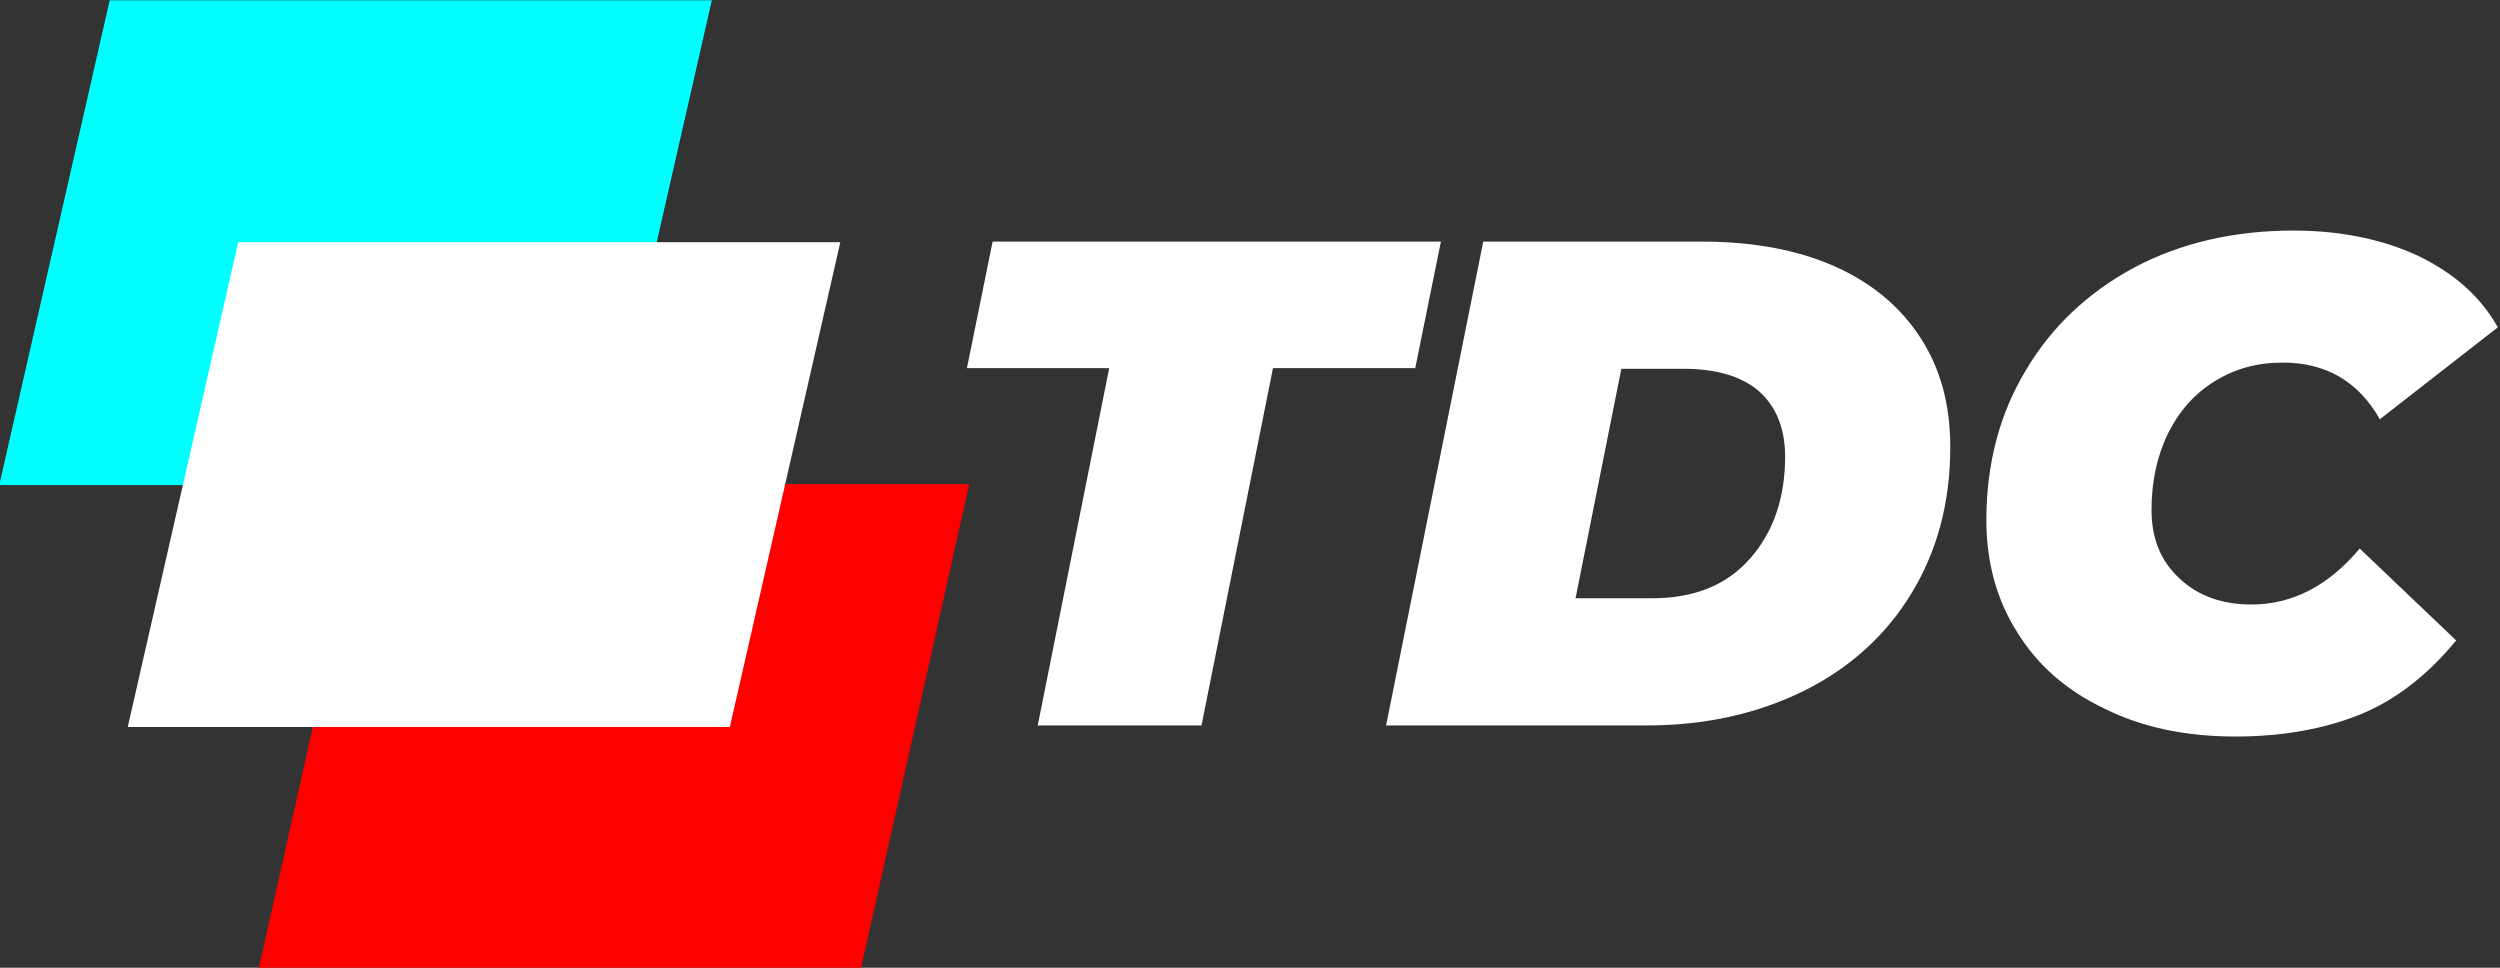 <?xml version="1.0" encoding="UTF-8" standalone="no"?>
<!DOCTYPE svg PUBLIC "-//W3C//DTD SVG 1.1//EN" "http://www.w3.org/Graphics/SVG/1.1/DTD/svg11.dtd">
<svg width="100%" height="100%" viewBox="0 0 775 300" version="1.1" xmlns="http://www.w3.org/2000/svg" xmlns:xlink="http://www.w3.org/1999/xlink" xml:space="preserve" xmlns:serif="http://www.serif.com/" style="fill-rule:evenodd;clip-rule:evenodd;stroke-linejoin:round;stroke-miterlimit:2;">
    <rect x="0" y="0" width="775" height="300" fill="#333333" stroke="none"/>
    <g transform="matrix(1,0,0,1,0,-4.6836e-05)">
        <g transform="matrix(1,0,0,1,-167.811,-412.5)">
            <g transform="matrix(0.291,0,-0.053,0.237,177.798,514.383)">
                <rect x="393.826" y="203.404" width="641.427" height="634.09" style="fill:rgb(255,0,0);"/>
            </g>
        </g>
        <g transform="matrix(1,0,0,1,-167.811,-412.5)">
            <g transform="matrix(0.291,0,-0.054,0.237,98.204,364.383)">
                <rect x="393.826" y="203.404" width="641.427" height="634.09" style="fill:rgb(0,255,255);"/>
            </g>
        </g>
        <g transform="matrix(1,0,0,1,-167.811,-412.5)">
            <g transform="matrix(0.291,0,-0.054,0.237,138.033,439.383)">
                <rect x="393.826" y="203.404" width="641.427" height="634.09" style="fill:white;"/>
            </g>
        </g>
        <g transform="matrix(1,0,0,1,-167.811,-412.5)">
            <g transform="matrix(17.927,0,0,17.856,-8355.37,-3877.48)">
                <g transform="matrix(12,0,0,12,491.535,252.849)">
                    <path d="M0.257,-0.517L0.052,-0.517L0.089,-0.7L0.735,-0.7L0.698,-0.517L0.493,-0.517L0.39,-0L0.154,-0L0.257,-0.517Z" style="fill:white;fill-rule:nonzero;"/>
                </g>
                <g transform="matrix(12,0,0,12,499.383,252.849)">
                    <path d="M0.142,-0.7L0.458,-0.7C0.531,-0.7 0.595,-0.688 0.649,-0.664C0.702,-0.64 0.743,-0.606 0.772,-0.561C0.801,-0.516 0.815,-0.464 0.815,-0.403C0.815,-0.322 0.796,-0.252 0.759,-0.191C0.722,-0.13 0.67,-0.083 0.604,-0.05C0.537,-0.017 0.462,-0 0.377,-0L0.002,-0L0.142,-0.7ZM0.385,-0.184C0.446,-0.184 0.493,-0.203 0.527,-0.242C0.56,-0.28 0.577,-0.329 0.577,-0.389C0.577,-0.43 0.564,-0.461 0.54,-0.483C0.515,-0.505 0.478,-0.516 0.431,-0.516L0.341,-0.516L0.275,-0.184L0.385,-0.184Z" style="fill:white;fill-rule:nonzero;"/>
                </g>
                <g transform="matrix(12,0,0,12,509.295,252.849)">
                    <path d="M0.4,0.016C0.329,0.016 0.266,0.003 0.212,-0.024C0.157,-0.05 0.115,-0.087 0.086,-0.134C0.056,-0.181 0.041,-0.236 0.041,-0.297C0.041,-0.378 0.06,-0.451 0.098,-0.514C0.135,-0.577 0.188,-0.627 0.255,-0.663C0.321,-0.698 0.398,-0.716 0.483,-0.716C0.55,-0.716 0.61,-0.704 0.662,-0.68C0.714,-0.655 0.753,-0.621 0.778,-0.576L0.608,-0.443C0.577,-0.498 0.53,-0.525 0.468,-0.525C0.431,-0.525 0.399,-0.516 0.37,-0.498C0.341,-0.48 0.319,-0.455 0.303,-0.423C0.287,-0.39 0.279,-0.353 0.279,-0.312C0.279,-0.271 0.292,-0.238 0.319,-0.213C0.345,-0.188 0.38,-0.175 0.423,-0.175C0.482,-0.175 0.534,-0.202 0.579,-0.256L0.718,-0.123C0.677,-0.073 0.631,-0.037 0.58,-0.016C0.528,0.005 0.468,0.016 0.4,0.016Z" style="fill:white;fill-rule:nonzero;"/>
                </g>
            </g>
        </g>
    </g>
</svg>
